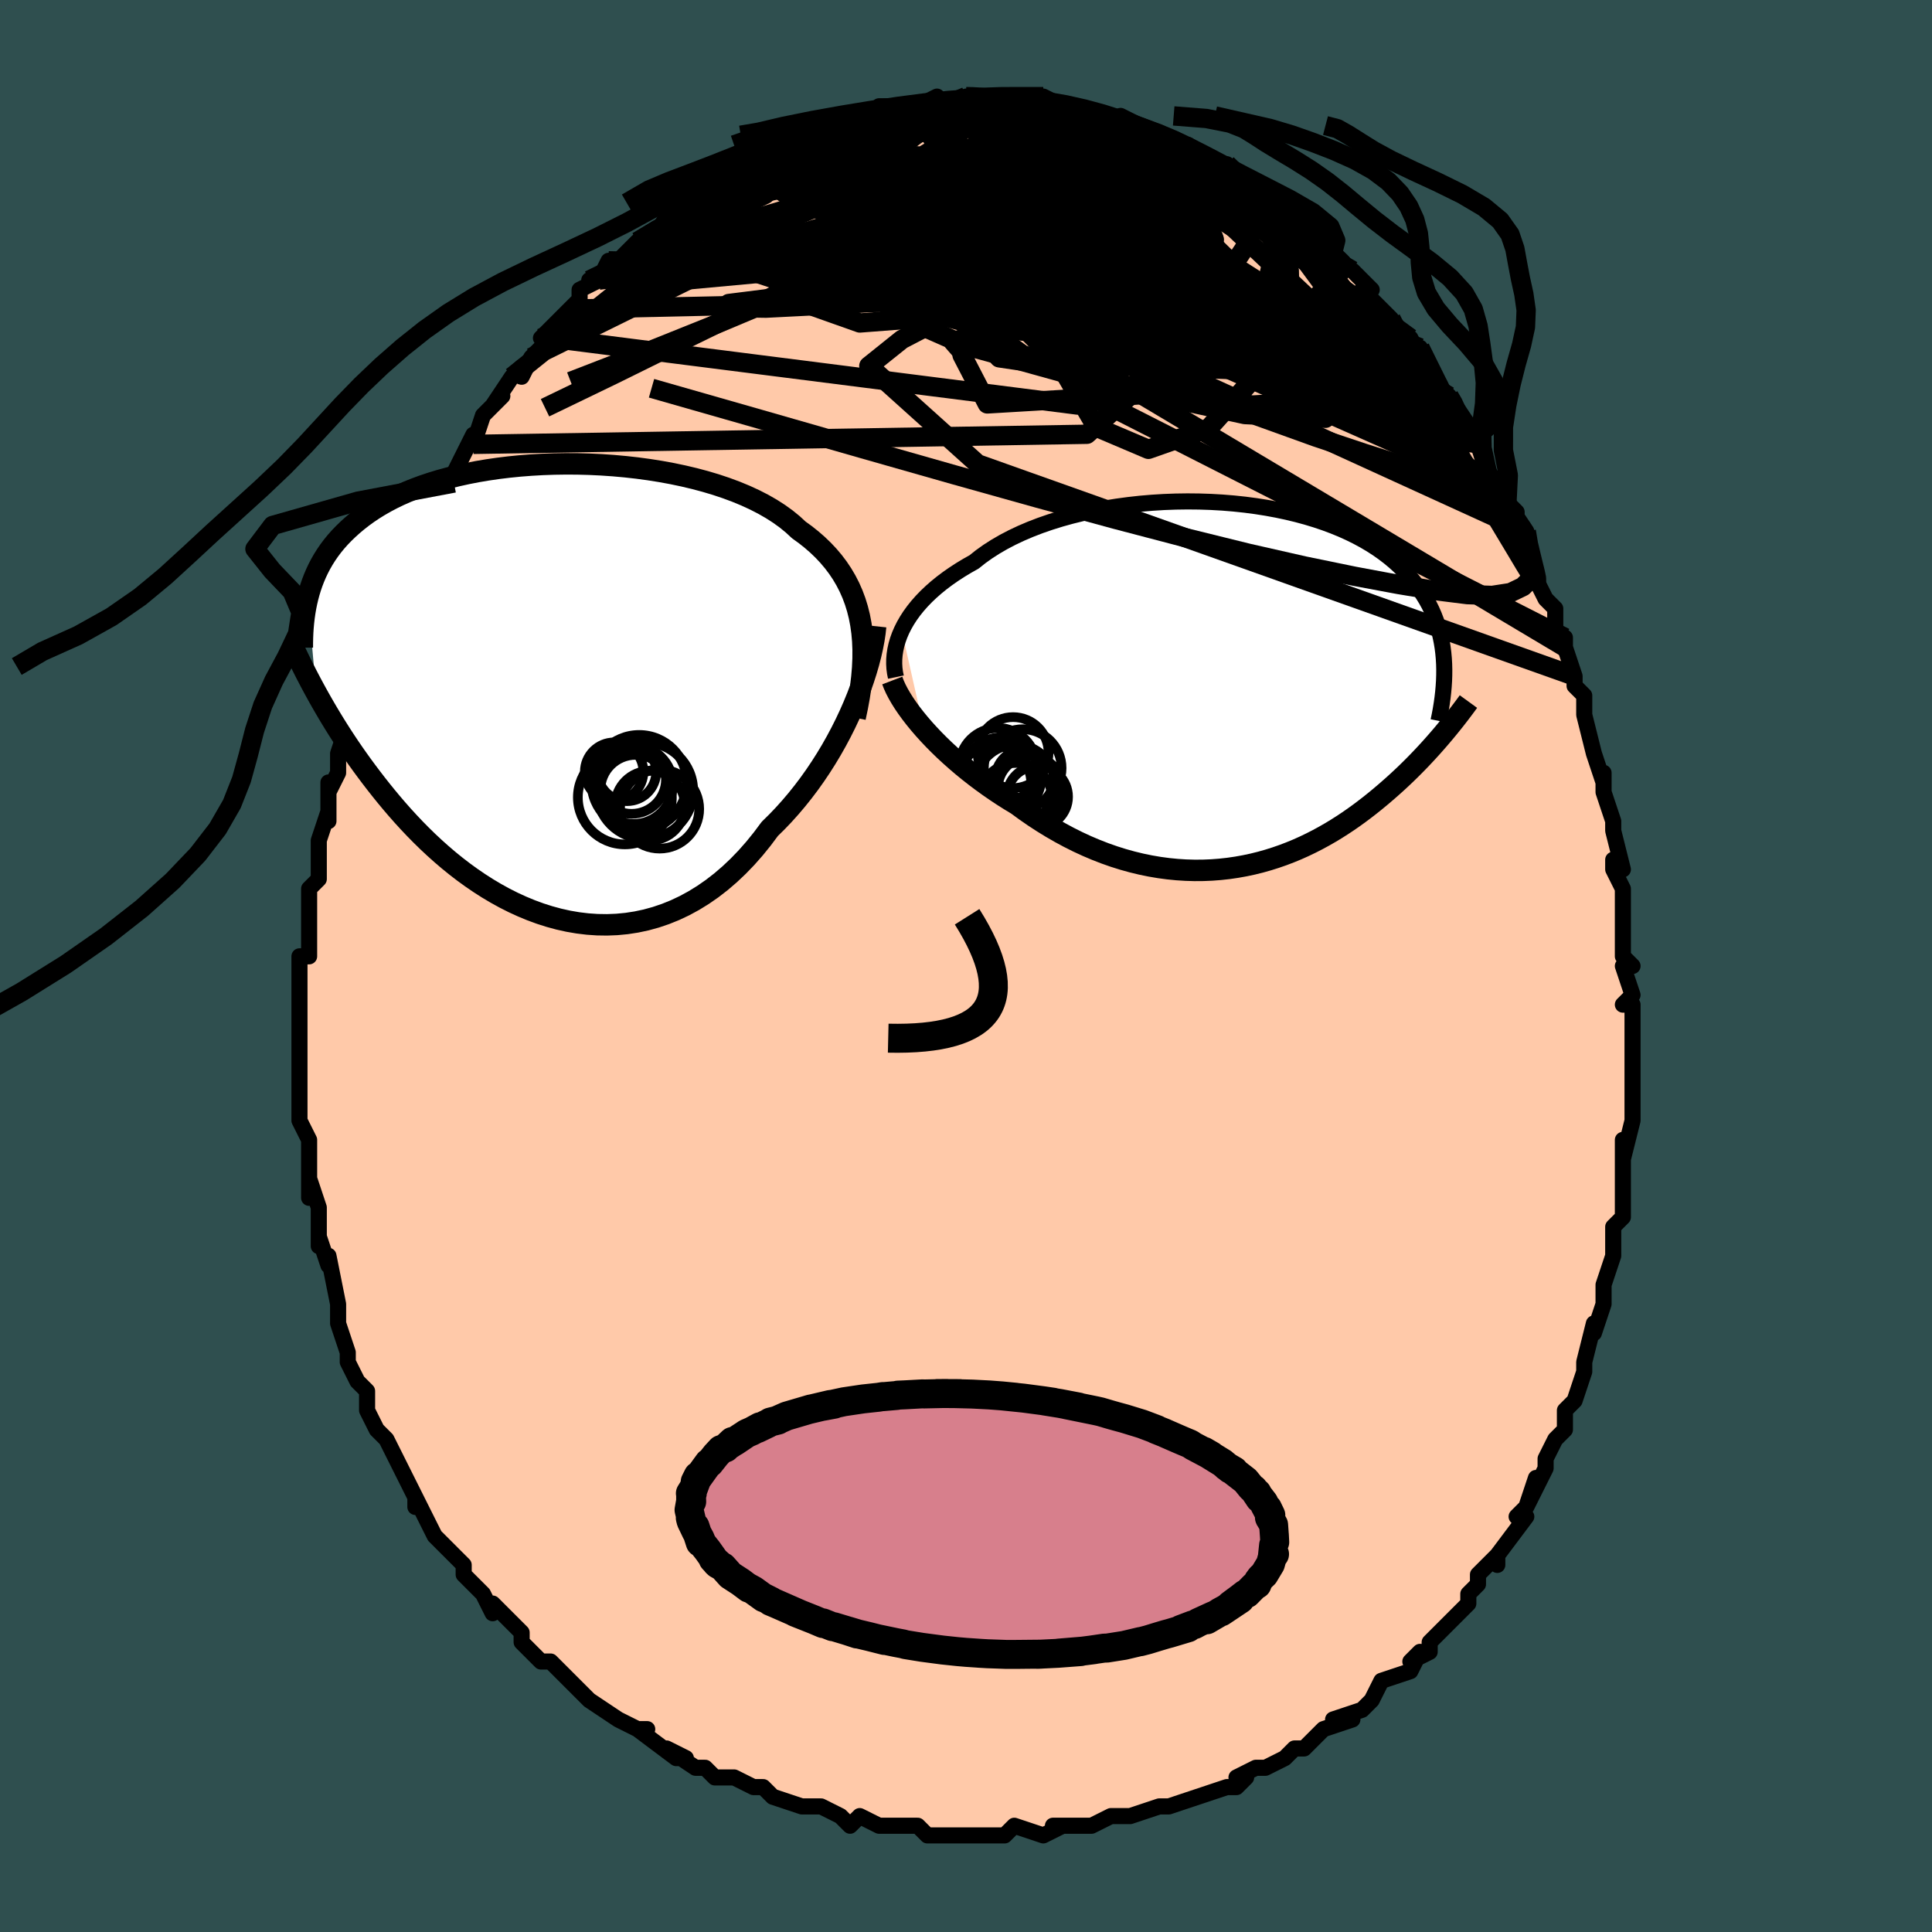 <svg viewBox="-100 -100 200 200" xmlns="http://www.w3.org/2000/svg" width="400" height="400" id="face-svg"><defs><clipPath id="leftEyeClipPath"><polyline points="33.078,-6.699,32.921,-7.519,32.722,-8.313,32.484,-9.082,32.205,-9.826,31.887,-10.546,31.529,-11.242,31.133,-11.914,30.698,-12.563,30.226,-13.188,29.716,-13.791,29.171,-14.371,28.59,-14.929,27.975,-15.465,27.327,-15.98,26.646,-16.473,26.022,-17.05,25.34,-17.605,24.603,-18.136,23.813,-18.643,22.97,-19.126,22.079,-19.583,21.141,-20.015,20.159,-20.421,19.137,-20.801,18.078,-21.155,16.985,-21.481,15.862,-21.781,14.711,-22.054,13.538,-22.3,12.345,-22.519,11.136,-22.711,9.915,-22.876,8.685,-23.014,7.451,-23.125,6.214,-23.21,4.979,-23.269,3.749,-23.302,2.527,-23.309,1.317,-23.291,0.12,-23.249,-1.06,-23.182,-2.22,-23.092,-3.359,-22.978,-4.473,-22.842,-5.561,-22.684,-6.622,-22.505,-7.653,-22.305,-8.652,-22.086,-9.619,-21.847,-10.553,-21.59,-11.452,-21.316,-12.316,-21.025,-13.145,-20.718,-13.938,-20.396,-14.696,-20.06,-15.418,-19.71,-16.104,-19.349,-16.756,-18.976,-17.375,-18.592,-17.96,-18.199,-18.514,-17.797,-19.037,-17.388,-19.532,-16.972,-20,-16.55,-20.443,-16.122,-20.861,-15.689,-21.253,-15.248,-21.619,-14.8,-21.961,-14.345,-22.278,-13.883,-22.573,-13.415,-22.845,-12.941,-23.095,-12.461,-23.324,-11.976,-23.532,-11.487,-23.722,-10.993,-23.892,-10.495,-24.045,-9.992,-24.18,-9.487,-23.305,0.376,-23.017,0.897,-22.716,1.427,-22.404,1.968,-22.08,2.52,-21.743,3.081,-21.393,3.652,-21.03,4.233,-20.653,4.822,-20.262,5.42,-19.857,6.026,-19.437,6.639,-19.002,7.259,-18.552,7.885,-18.086,8.517,-17.605,9.156,-17.107,9.803,-16.591,10.457,-16.057,11.118,-15.504,11.783,-14.932,12.452,-14.339,13.123,-13.725,13.794,-13.091,14.464,-12.434,15.131,-11.757,15.793,-11.057,16.447,-10.336,17.092,-9.594,17.726,-8.83,18.345,-8.044,18.949,-7.238,19.533,-6.412,20.097,-5.566,20.638,-4.701,21.152,-3.818,21.639,-2.917,22.094,-2,22.515,-1.067,22.901,-0.12,23.249,0.84,23.555,1.812,23.819,2.795,24.037,3.786,24.207,4.786,24.328,5.791,24.397,6.8,24.412,7.812,24.372,8.825,24.275,9.837,24.119,10.846,23.904,11.851,23.627,12.849,23.289,13.839,22.889,14.819,22.426,15.787,21.9,16.74,21.312,17.678,20.661,18.598,19.949,19.498,19.176,20.377,18.345,21.234,17.457,22.066,16.514,22.872,15.519,23.651,14.475,24.373,13.765,25.079,13.027,25.767,12.262,26.437,11.473,27.087,10.661,27.717,9.828,28.325,8.975,28.911,8.105,29.474,7.22,30.013,6.323,30.527,5.415,31.015,4.5,31.476,3.581,31.909,2.661,32.314,1.742"></polyline></clipPath><clipPath id="rightEyeClipPath"><polyline points="-34.524,-5.694,-34.27,-6.202,-33.978,-6.71,-33.651,-7.216,-33.287,-7.719,-32.887,-8.218,-32.452,-8.711,-31.981,-9.199,-31.476,-9.679,-30.937,-10.152,-30.365,-10.616,-29.76,-11.07,-29.123,-11.514,-28.455,-11.947,-27.757,-12.369,-27.03,-12.778,-26.347,-13.321,-25.611,-13.846,-24.823,-14.352,-23.986,-14.837,-23.102,-15.3,-22.172,-15.74,-21.2,-16.155,-20.188,-16.545,-19.139,-16.908,-18.057,-17.245,-16.945,-17.553,-15.806,-17.834,-14.644,-18.085,-13.462,-18.308,-12.265,-18.501,-11.054,-18.665,-9.834,-18.8,-8.609,-18.904,-7.382,-18.98,-6.155,-19.025,-4.934,-19.042,-3.72,-19.03,-2.517,-18.99,-1.328,-18.922,-0.155,-18.826,0.998,-18.704,2.13,-18.555,3.238,-18.381,4.319,-18.181,5.372,-17.958,6.394,-17.712,7.385,-17.443,8.343,-17.152,9.266,-16.841,10.154,-16.51,11.005,-16.161,11.82,-15.793,12.597,-15.409,13.336,-15.01,14.038,-14.595,14.703,-14.167,15.331,-13.726,15.922,-13.274,16.477,-12.812,16.998,-12.339,17.486,-11.859,17.942,-11.371,18.367,-10.877,18.764,-10.377,19.133,-9.873,19.476,-9.363,19.791,-8.846,20.078,-8.322,20.339,-7.791,20.573,-7.254,20.782,-6.711,20.967,-6.163,21.127,-5.609,21.264,-5.051,21.379,-4.489,21.472,-3.923,21.544,-3.353,21.596,-2.78,21.629,-2.203,21.576,4.97,21.27,5.331,20.954,5.698,20.629,6.069,20.293,6.446,19.947,6.826,19.59,7.212,19.223,7.601,18.845,7.993,18.455,8.389,18.055,8.787,17.643,9.188,17.219,9.59,16.784,9.994,16.337,10.398,15.877,10.804,15.403,11.214,14.916,11.625,14.414,12.038,13.896,12.451,13.364,12.862,12.816,13.272,12.252,13.679,11.671,14.081,11.074,14.477,10.461,14.866,9.831,15.247,9.184,15.618,8.52,15.978,7.839,16.326,7.142,16.661,6.429,16.98,5.698,17.282,4.952,17.567,4.19,17.832,3.412,18.077,2.619,18.301,1.812,18.501,0.99,18.676,0.155,18.826,-0.693,18.95,-1.554,19.045,-2.427,19.112,-3.31,19.149,-4.204,19.155,-5.107,19.129,-6.018,19.071,-6.937,18.98,-7.862,18.856,-8.793,18.698,-9.728,18.505,-10.667,18.278,-11.607,18.017,-12.548,17.721,-13.489,17.39,-14.428,17.025,-15.365,16.627,-16.297,16.196,-17.223,15.732,-18.142,15.237,-19.053,14.712,-19.954,14.159,-20.844,13.578,-21.721,12.971,-22.583,12.341,-23.332,11.888,-24.07,11.421,-24.796,10.94,-25.51,10.446,-26.211,9.941,-26.897,9.425,-27.568,8.9,-28.222,8.366,-28.858,7.824,-29.474,7.277,-30.071,6.726,-30.645,6.171,-31.197,5.615,-31.724,5.059,-32.226,4.505"></polyline></clipPath><filter id="fuzzy"><feTurbulence id="turbulence" baseFrequency="0.05" numOctaves="3" type="noise" result="noise"></feTurbulence><feDisplacementMap in="SourceGraphic" in2="noise" scale="2"></feDisplacementMap></filter><linearGradient id="rainbowGradient" x1="0%" y1="0%" x2="100%" y2="0%"><stop offset="0%" style="stop-color: rgb(145, 85, 61);  stop-opacity: 1"></stop><stop offset="50%" style="stop-color: rgb(255, 105, 180);  stop-opacity: 1"></stop><stop offset="100%" style="stop-color: rgb(192, 192, 192);  stop-opacity: 1"></stop></linearGradient></defs><title>That&#39;s an ugly face</title><desc>CREATED BY XUAN TANG, MORE INFO AT TXSTC55.GITHUB.IO</desc><rect x="-100" y="-100" width="100%" height="100%" opacity="1" fill="rgb(47, 79, 79)"></rect><polyline id="faceContour" points="69,0,68,0,69,3,68,4,69,4,69,9,69,8,69,9,69,12,69,11,69,15,69,16,69,16,68,20,68,18,68,23,68,24,68,25,68,26,67,27,67,30,67,30,66,33,66,33,66,35,66,35,65,38,65,37,64,41,64,42,64,42,63,45,62,46,62,46,62,48,62,48,62,48,61,49,60,51,60,52,58,56,59,53,58,56,57,57,58,57,55,61,55,62,55,61,53,63,53,64,52,65,52,65,52,66,50,68,49,69,48,70,48,71,46,72,47,71,46,73,43,74,43,74,42,76,42,76,41,77,38,78,40,78,37,79,36,80,35,81,34,81,33,82,33,82,31,83,30,83,28,84,29,84,28,85,27,85,24,86,24,86,21,87,21,87,21,87,20,87,17,88,17,88,15,88,13,89,13,89,12,89,11,89,9,89,10,89,8,90,8,90,5,89,4,90,2,90,0,90,0,90,-3,90,-3,90,-4,90,-5,89,-6,89,-7,89,-8,89,-9,89,-11,88,-12,89,-13,88,-15,87,-16,87,-17,87,-20,86,-20,86,-21,85,-21,85,-22,85,-24,84,-24,84,-26,84,-27,83,-28,83,-31,81,-29,82,-30,82,-34,79,-33,79,-34,79,-36,78,-36,78,-39,76,-39,76,-41,74,-39,76,-41,74,-42,73,-43,72,-44,72,-46,70,-46,69,-47,68,-48,67,-49,66,-49,66,-49,67,-50,65,-52,63,-52,62,-52,62,-54,60,-55,59,-55,59,-57,55,-57,56,-57,55,-57,55,-58,53,-59,51,-60,49,-60,49,-61,48,-61,48,-62,46,-62,44,-63,43,-63,43,-64,41,-64,40,-64,40,-65,37,-65,37,-65,35,-65,35,-66,30,-66,31,-67,28,-67,29,-67,27,-67,26,-67,25,-68,22,-68,24,-68,19,-68,18,-68,20,-68,18,-69,16,-69,12,-69,11,-69,12,-69,10,-69,9,-69,9,-69,5,-69,4,-69,3,-69,3,-69,0,-69,-1,-68,-1,-68,-4,-68,-6,-68,-8,-67,-9,-67,-12,-67,-12,-67,-13,-67,-13,-66,-16,-66,-15,-66,-19,-66,-18,-65,-20,-65,-21,-65,-22,-64,-25,-64,-25,-63,-28,-62,-31,-63,-29,-61,-33,-61,-34,-62,-33,-62,-33,-60,-37,-60,-37,-60,-38,-59,-41,-58,-41,-57,-43,-58,-42,-56,-45,-56,-45,-55,-47,-54,-49,-54,-50,-53,-50,-53,-51,-52,-53,-51,-55,-51,-54,-50,-57,-49,-58,-48,-59,-49,-58,-47,-61,-46,-62,-46,-61,-45,-63,-45,-63,-43,-65,-44,-65,-41,-68,-41,-68,-40,-69,-40,-70,-38,-71,-39,-71,-38,-71,-37,-73,-36,-73,-34,-75,-34,-75,-31,-77,-32,-76,-30,-79,-29,-79,-29,-79,-28,-80,-27,-81,-25,-82,-26,-81,-25,-82,-24,-82,-23,-83,-23,-83,-21,-84,-20,-84,-18,-85,-19,-85,-16,-86,-15,-87,-15,-86,-15,-87,-14,-87,-12,-87,-11,-88,-9,-88,-10,-88,-9,-89,-6,-89,-5,-89,-5,-89,-5,-89,-3,-90,-2,-89,0,-90,0,-90,3,-90,3,-90,3,-90,3,-90,5,-90,5,-90,8,-90,8,-89,8,-90,10,-89,10,-89,12,-88,14,-88,14,-88,14,-88,17,-87,16,-88,18,-87,19,-86,19,-86,22,-85,22,-85,23,-85,23,-85,25,-83,26,-83,26,-83,27,-83,28,-82,30,-80,29,-81,31,-80,33,-78,33,-79,33,-78,35,-76,35,-77,37,-75,37,-75,38,-74,38,-73,40,-72,42,-70,41,-70,42,-69,42,-69,44,-67,44,-67,45,-65,46,-65,47,-63,47,-64,49,-60,49,-60,49,-60,50,-59,50,-59,52,-56,53,-54,52,-54,53,-54,54,-51,56,-49,56,-48,57,-47,57,-46,56,-48,58,-45,58,-44,59,-41,59,-41,59,-40,60,-38,61,-37,61,-34,62,-33,62,-34,62,-33,63,-30,63,-29,64,-28,64,-26,64,-26,65,-22,65,-22,66,-19,66,-20,66,-18,67,-15,67,-15,67,-14,68,-10,67,-11,67,-10,68,-8,68,-7,68,-4,68,-2,68,-1,69,0,68,0" fill="#ffc9a9" stroke="black" stroke-width="1.667" stroke-linejoin="round" filter="url(#fuzzy)"></polyline><g transform="translate(27.867 -29.052)"><polyline id="rightCountour" points="-34.524,-5.694,-34.27,-6.202,-33.978,-6.71,-33.651,-7.216,-33.287,-7.719,-32.887,-8.218,-32.452,-8.711,-31.981,-9.199,-31.476,-9.679,-30.937,-10.152,-30.365,-10.616,-29.76,-11.07,-29.123,-11.514,-28.455,-11.947,-27.757,-12.369,-27.03,-12.778,-26.347,-13.321,-25.611,-13.846,-24.823,-14.352,-23.986,-14.837,-23.102,-15.3,-22.172,-15.74,-21.2,-16.155,-20.188,-16.545,-19.139,-16.908,-18.057,-17.245,-16.945,-17.553,-15.806,-17.834,-14.644,-18.085,-13.462,-18.308,-12.265,-18.501,-11.054,-18.665,-9.834,-18.8,-8.609,-18.904,-7.382,-18.98,-6.155,-19.025,-4.934,-19.042,-3.72,-19.03,-2.517,-18.99,-1.328,-18.922,-0.155,-18.826,0.998,-18.704,2.13,-18.555,3.238,-18.381,4.319,-18.181,5.372,-17.958,6.394,-17.712,7.385,-17.443,8.343,-17.152,9.266,-16.841,10.154,-16.51,11.005,-16.161,11.82,-15.793,12.597,-15.409,13.336,-15.01,14.038,-14.595,14.703,-14.167,15.331,-13.726,15.922,-13.274,16.477,-12.812,16.998,-12.339,17.486,-11.859,17.942,-11.371,18.367,-10.877,18.764,-10.377,19.133,-9.873,19.476,-9.363,19.791,-8.846,20.078,-8.322,20.339,-7.791,20.573,-7.254,20.782,-6.711,20.967,-6.163,21.127,-5.609,21.264,-5.051,21.379,-4.489,21.472,-3.923,21.544,-3.353,21.596,-2.78,21.629,-2.203,21.576,4.97,21.27,5.331,20.954,5.698,20.629,6.069,20.293,6.446,19.947,6.826,19.59,7.212,19.223,7.601,18.845,7.993,18.455,8.389,18.055,8.787,17.643,9.188,17.219,9.59,16.784,9.994,16.337,10.398,15.877,10.804,15.403,11.214,14.916,11.625,14.414,12.038,13.896,12.451,13.364,12.862,12.816,13.272,12.252,13.679,11.671,14.081,11.074,14.477,10.461,14.866,9.831,15.247,9.184,15.618,8.52,15.978,7.839,16.326,7.142,16.661,6.429,16.98,5.698,17.282,4.952,17.567,4.19,17.832,3.412,18.077,2.619,18.301,1.812,18.501,0.99,18.676,0.155,18.826,-0.693,18.95,-1.554,19.045,-2.427,19.112,-3.31,19.149,-4.204,19.155,-5.107,19.129,-6.018,19.071,-6.937,18.98,-7.862,18.856,-8.793,18.698,-9.728,18.505,-10.667,18.278,-11.607,18.017,-12.548,17.721,-13.489,17.39,-14.428,17.025,-15.365,16.627,-16.297,16.196,-17.223,15.732,-18.142,15.237,-19.053,14.712,-19.954,14.159,-20.844,13.578,-21.721,12.971,-22.583,12.341,-23.332,11.888,-24.07,11.421,-24.796,10.94,-25.51,10.446,-26.211,9.941,-26.897,9.425,-27.568,8.9,-28.222,8.366,-28.858,7.824,-29.474,7.277,-30.071,6.726,-30.645,6.171,-31.197,5.615,-31.724,5.059,-32.226,4.505" fill="white" stroke="white" stroke-width="0" stroke-linejoin="round" filter="url(#fuzzy)"></polyline></g><g transform="translate(-43.96 -28.673)"><polyline id="leftCountour" points="33.078,-6.699,32.921,-7.519,32.722,-8.313,32.484,-9.082,32.205,-9.826,31.887,-10.546,31.529,-11.242,31.133,-11.914,30.698,-12.563,30.226,-13.188,29.716,-13.791,29.171,-14.371,28.59,-14.929,27.975,-15.465,27.327,-15.98,26.646,-16.473,26.022,-17.05,25.34,-17.605,24.603,-18.136,23.813,-18.643,22.97,-19.126,22.079,-19.583,21.141,-20.015,20.159,-20.421,19.137,-20.801,18.078,-21.155,16.985,-21.481,15.862,-21.781,14.711,-22.054,13.538,-22.3,12.345,-22.519,11.136,-22.711,9.915,-22.876,8.685,-23.014,7.451,-23.125,6.214,-23.21,4.979,-23.269,3.749,-23.302,2.527,-23.309,1.317,-23.291,0.12,-23.249,-1.06,-23.182,-2.22,-23.092,-3.359,-22.978,-4.473,-22.842,-5.561,-22.684,-6.622,-22.505,-7.653,-22.305,-8.652,-22.086,-9.619,-21.847,-10.553,-21.59,-11.452,-21.316,-12.316,-21.025,-13.145,-20.718,-13.938,-20.396,-14.696,-20.06,-15.418,-19.71,-16.104,-19.349,-16.756,-18.976,-17.375,-18.592,-17.96,-18.199,-18.514,-17.797,-19.037,-17.388,-19.532,-16.972,-20,-16.55,-20.443,-16.122,-20.861,-15.689,-21.253,-15.248,-21.619,-14.8,-21.961,-14.345,-22.278,-13.883,-22.573,-13.415,-22.845,-12.941,-23.095,-12.461,-23.324,-11.976,-23.532,-11.487,-23.722,-10.993,-23.892,-10.495,-24.045,-9.992,-24.18,-9.487,-23.305,0.376,-23.017,0.897,-22.716,1.427,-22.404,1.968,-22.08,2.52,-21.743,3.081,-21.393,3.652,-21.03,4.233,-20.653,4.822,-20.262,5.42,-19.857,6.026,-19.437,6.639,-19.002,7.259,-18.552,7.885,-18.086,8.517,-17.605,9.156,-17.107,9.803,-16.591,10.457,-16.057,11.118,-15.504,11.783,-14.932,12.452,-14.339,13.123,-13.725,13.794,-13.091,14.464,-12.434,15.131,-11.757,15.793,-11.057,16.447,-10.336,17.092,-9.594,17.726,-8.83,18.345,-8.044,18.949,-7.238,19.533,-6.412,20.097,-5.566,20.638,-4.701,21.152,-3.818,21.639,-2.917,22.094,-2,22.515,-1.067,22.901,-0.12,23.249,0.84,23.555,1.812,23.819,2.795,24.037,3.786,24.207,4.786,24.328,5.791,24.397,6.8,24.412,7.812,24.372,8.825,24.275,9.837,24.119,10.846,23.904,11.851,23.627,12.849,23.289,13.839,22.889,14.819,22.426,15.787,21.9,16.74,21.312,17.678,20.661,18.598,19.949,19.498,19.176,20.377,18.345,21.234,17.457,22.066,16.514,22.872,15.519,23.651,14.475,24.373,13.765,25.079,13.027,25.767,12.262,26.437,11.473,27.087,10.661,27.717,9.828,28.325,8.975,28.911,8.105,29.474,7.22,30.013,6.323,30.527,5.415,31.015,4.5,31.476,3.581,31.909,2.661,32.314,1.742" fill="white" stroke="white" stroke-width="0" stroke-linejoin="round" filter="url(#fuzzy)"></polyline></g><g transform="translate(27.867 -29.052)"><polyline id="rightUpper" points="-35.122,-0.855,-35.214,-1.297,-35.274,-1.752,-35.301,-2.219,-35.296,-2.696,-35.256,-3.182,-35.181,-3.676,-35.071,-4.175,-34.925,-4.679,-34.743,-5.185,-34.524,-5.694,-34.27,-6.202,-33.978,-6.71,-33.651,-7.216,-33.287,-7.719,-32.887,-8.218,-32.452,-8.711,-31.981,-9.199,-31.476,-9.679,-30.937,-10.152,-30.365,-10.616,-29.76,-11.07,-29.123,-11.514,-28.455,-11.947,-27.757,-12.369,-27.03,-12.778,-26.347,-13.321,-25.611,-13.846,-24.823,-14.352,-23.986,-14.837,-23.102,-15.3,-22.172,-15.74,-21.2,-16.155,-20.188,-16.545,-19.139,-16.908,-18.057,-17.245,-16.945,-17.553,-15.806,-17.834,-14.644,-18.085,-13.462,-18.308,-12.265,-18.501,-11.054,-18.665,-9.834,-18.8,-8.609,-18.904,-7.382,-18.98,-6.155,-19.025,-4.934,-19.042,-3.72,-19.03,-2.517,-18.99,-1.328,-18.922,-0.155,-18.826,0.998,-18.704,2.13,-18.555,3.238,-18.381,4.319,-18.181,5.372,-17.958,6.394,-17.712,7.385,-17.443,8.343,-17.152,9.266,-16.841,10.154,-16.51,11.005,-16.161,11.82,-15.793,12.597,-15.409,13.336,-15.01,14.038,-14.595,14.703,-14.167,15.331,-13.726,15.922,-13.274,16.477,-12.812,16.998,-12.339,17.486,-11.859,17.942,-11.371,18.367,-10.877,18.764,-10.377,19.133,-9.873,19.476,-9.363,19.791,-8.846,20.078,-8.322,20.339,-7.791,20.573,-7.254,20.782,-6.711,20.967,-6.163,21.127,-5.609,21.264,-5.051,21.379,-4.489,21.472,-3.923,21.544,-3.353,21.596,-2.78,21.629,-2.203,21.643,-1.624,21.639,-1.042,21.619,-0.458,21.581,0.128,21.529,0.716,21.461,1.305,21.378,1.896,21.282,2.489,21.172,3.082,21.05,3.677" fill="none" stroke="black" stroke-width="1.667" stroke-linejoin="round" filter="url(#fuzzy)"></polyline><polyline id="rightLower" points="-35.501,-0.502,-35.339,-0.078,-35.137,0.369,-34.894,0.837,-34.614,1.324,-34.298,1.827,-33.946,2.344,-33.562,2.872,-33.146,3.409,-32.7,3.955,-32.226,4.505,-31.724,5.059,-31.197,5.615,-30.645,6.171,-30.071,6.726,-29.474,7.277,-28.858,7.824,-28.222,8.366,-27.568,8.9,-26.897,9.425,-26.211,9.941,-25.51,10.446,-24.796,10.94,-24.07,11.421,-23.332,11.888,-22.583,12.341,-21.721,12.971,-20.844,13.578,-19.954,14.159,-19.053,14.712,-18.142,15.237,-17.223,15.732,-16.297,16.196,-15.365,16.627,-14.428,17.025,-13.489,17.39,-12.548,17.721,-11.607,18.017,-10.667,18.278,-9.728,18.505,-8.793,18.698,-7.862,18.856,-6.937,18.98,-6.018,19.071,-5.107,19.129,-4.204,19.155,-3.31,19.149,-2.427,19.112,-1.554,19.045,-0.693,18.95,0.155,18.826,0.99,18.676,1.812,18.501,2.619,18.301,3.412,18.077,4.19,17.832,4.952,17.567,5.698,17.282,6.429,16.98,7.142,16.661,7.839,16.326,8.52,15.978,9.184,15.618,9.831,15.247,10.461,14.866,11.074,14.477,11.671,14.081,12.252,13.679,12.816,13.272,13.364,12.862,13.896,12.451,14.414,12.038,14.916,11.625,15.403,11.214,15.877,10.804,16.337,10.398,16.784,9.994,17.219,9.59,17.643,9.188,18.055,8.787,18.455,8.389,18.845,7.993,19.223,7.601,19.59,7.212,19.947,6.826,20.293,6.446,20.629,6.069,20.954,5.698,21.27,5.331,21.576,4.97,21.872,4.614,22.159,4.264,22.437,3.92,22.707,3.582,22.967,3.249,23.219,2.923,23.462,2.602,23.698,2.288,23.926,1.98,24.146,1.677" fill="none" stroke="black" stroke-width="2.222" stroke-linejoin="round" filter="url(#fuzzy)"></polyline><!--[--><circle r="3.167" cx="-20.469" cy="11.53" stroke="black" fill="none" stroke-width="1" filter="url(#fuzzy)" clip-path="url(#rightEyeClipPath)"></circle><circle r="4.023" cx="-21.994" cy="8.564" stroke="black" fill="none" stroke-width="1" filter="url(#fuzzy)" clip-path="url(#rightEyeClipPath)"></circle><circle r="3.365" cx="-21.217" cy="10.709" stroke="black" fill="none" stroke-width="1" filter="url(#fuzzy)" clip-path="url(#rightEyeClipPath)"></circle><circle r="4.129" cx="-22.738" cy="10.27" stroke="black" fill="none" stroke-width="1" filter="url(#fuzzy)" clip-path="url(#rightEyeClipPath)"></circle><circle r="3.674" cx="-22.994" cy="6.961" stroke="black" fill="none" stroke-width="1" filter="url(#fuzzy)" clip-path="url(#rightEyeClipPath)"></circle><circle r="3.987" cx="-24.569" cy="8.401" stroke="black" fill="none" stroke-width="1" filter="url(#fuzzy)" clip-path="url(#rightEyeClipPath)"></circle><circle r="3.757" cx="-22.688" cy="11.789" stroke="black" fill="none" stroke-width="1" filter="url(#fuzzy)" clip-path="url(#rightEyeClipPath)"></circle><circle r="3.878" cx="-24.994" cy="10.126" stroke="black" fill="none" stroke-width="1" filter="url(#fuzzy)" clip-path="url(#rightEyeClipPath)"></circle><circle r="4.111" cx="-24.171" cy="9.494" stroke="black" fill="none" stroke-width="1" filter="url(#fuzzy)" clip-path="url(#rightEyeClipPath)"></circle><circle r="3.024" cx="-21.798" cy="9.645" stroke="black" fill="none" stroke-width="1" filter="url(#fuzzy)" clip-path="url(#rightEyeClipPath)"></circle><!--]--></g><g transform="translate(-43.96 -28.673)"><polyline id="leftUpper" points="32.48,2.964,32.71,1.871,32.905,0.808,33.062,-0.226,33.182,-1.233,33.264,-2.211,33.307,-3.162,33.31,-4.086,33.273,-4.984,33.196,-5.855,33.078,-6.699,32.921,-7.519,32.722,-8.313,32.484,-9.082,32.205,-9.826,31.887,-10.546,31.529,-11.242,31.133,-11.914,30.698,-12.563,30.226,-13.188,29.716,-13.791,29.171,-14.371,28.59,-14.929,27.975,-15.465,27.327,-15.98,26.646,-16.473,26.022,-17.05,25.34,-17.605,24.603,-18.136,23.813,-18.643,22.97,-19.126,22.079,-19.583,21.141,-20.015,20.159,-20.421,19.137,-20.801,18.078,-21.155,16.985,-21.481,15.862,-21.781,14.711,-22.054,13.538,-22.3,12.345,-22.519,11.136,-22.711,9.915,-22.876,8.685,-23.014,7.451,-23.125,6.214,-23.21,4.979,-23.269,3.749,-23.302,2.527,-23.309,1.317,-23.291,0.12,-23.249,-1.06,-23.182,-2.22,-23.092,-3.359,-22.978,-4.473,-22.842,-5.561,-22.684,-6.622,-22.505,-7.653,-22.305,-8.652,-22.086,-9.619,-21.847,-10.553,-21.59,-11.452,-21.316,-12.316,-21.025,-13.145,-20.718,-13.938,-20.396,-14.696,-20.06,-15.418,-19.71,-16.104,-19.349,-16.756,-18.976,-17.375,-18.592,-17.96,-18.199,-18.514,-17.797,-19.037,-17.388,-19.532,-16.972,-20,-16.55,-20.443,-16.122,-20.861,-15.689,-21.253,-15.248,-21.619,-14.8,-21.961,-14.345,-22.278,-13.883,-22.573,-13.415,-22.845,-12.941,-23.095,-12.461,-23.324,-11.976,-23.532,-11.487,-23.722,-10.993,-23.892,-10.495,-24.045,-9.992,-24.18,-9.487,-24.299,-8.977,-24.403,-8.465,-24.491,-7.95,-24.565,-7.432,-24.625,-6.912,-24.673,-6.39,-24.708,-5.866,-24.73,-5.34,-24.742,-4.812,-24.743,-4.283" fill="none" stroke="black" stroke-width="2.222" stroke-linejoin="round" filter="url(#fuzzy)"></polyline><polyline id="leftLower" points="34.607,-6.501,34.533,-5.819,34.423,-5.093,34.276,-4.327,34.095,-3.527,33.88,-2.698,33.63,-1.843,33.348,-0.968,33.034,-0.076,32.689,0.829,32.314,1.742,31.909,2.661,31.476,3.581,31.015,4.5,30.527,5.415,30.013,6.323,29.474,7.22,28.911,8.105,28.325,8.975,27.717,9.828,27.087,10.661,26.437,11.473,25.767,12.262,25.079,13.027,24.373,13.765,23.651,14.475,22.872,15.519,22.066,16.514,21.234,17.457,20.377,18.345,19.498,19.176,18.598,19.949,17.678,20.661,16.74,21.312,15.787,21.9,14.819,22.426,13.839,22.889,12.849,23.289,11.851,23.627,10.846,23.904,9.837,24.119,8.825,24.275,7.812,24.372,6.8,24.412,5.791,24.397,4.786,24.328,3.786,24.207,2.795,24.037,1.812,23.819,0.84,23.555,-0.12,23.249,-1.067,22.901,-2,22.515,-2.917,22.094,-3.818,21.639,-4.701,21.152,-5.566,20.638,-6.412,20.097,-7.238,19.533,-8.044,18.949,-8.83,18.345,-9.594,17.726,-10.336,17.092,-11.057,16.447,-11.757,15.793,-12.434,15.131,-13.091,14.464,-13.725,13.794,-14.339,13.123,-14.932,12.452,-15.504,11.783,-16.057,11.118,-16.591,10.457,-17.107,9.803,-17.605,9.156,-18.086,8.517,-18.552,7.885,-19.002,7.259,-19.437,6.639,-19.857,6.026,-20.262,5.42,-20.653,4.822,-21.03,4.233,-21.393,3.652,-21.743,3.081,-22.08,2.52,-22.404,1.968,-22.716,1.427,-23.017,0.897,-23.305,0.376,-23.583,-0.133,-23.85,-0.631,-24.106,-1.119,-24.353,-1.595,-24.589,-2.061,-24.816,-2.516,-25.034,-2.96,-25.243,-3.393,-25.444,-3.816,-25.636,-4.228" fill="none" stroke="black" stroke-width="2.222" stroke-linejoin="round" filter="url(#fuzzy)"></polyline><!--[--><circle r="4.992" cx="10.726" cy="10.52" stroke="black" fill="none" stroke-width="1" filter="url(#fuzzy)" clip-path="url(#leftEyeClipPath)"></circle><circle r="4.099" cx="12.242" cy="12.421" stroke="black" fill="none" stroke-width="1" filter="url(#fuzzy)" clip-path="url(#leftEyeClipPath)"></circle><circle r="4.935" cx="10.129" cy="9.689" stroke="black" fill="none" stroke-width="1" filter="url(#fuzzy)" clip-path="url(#leftEyeClipPath)"></circle><circle r="4.057" cx="9.551" cy="9.914" stroke="black" fill="none" stroke-width="1" filter="url(#fuzzy)" clip-path="url(#leftEyeClipPath)"></circle><circle r="3.026" cx="8.865" cy="8.583" stroke="black" fill="none" stroke-width="1" filter="url(#fuzzy)" clip-path="url(#leftEyeClipPath)"></circle><circle r="3.648" cx="9.758" cy="10.463" stroke="black" fill="none" stroke-width="1" filter="url(#fuzzy)" clip-path="url(#leftEyeClipPath)"></circle><circle r="3.607" cx="11.257" cy="12.07" stroke="black" fill="none" stroke-width="1" filter="url(#fuzzy)" clip-path="url(#leftEyeClipPath)"></circle><circle r="3.03" cx="7.534" cy="8.555" stroke="black" fill="none" stroke-width="1" filter="url(#fuzzy)" clip-path="url(#leftEyeClipPath)"></circle><circle r="4.865" cx="8.645" cy="11.218" stroke="black" fill="none" stroke-width="1" filter="url(#fuzzy)" clip-path="url(#leftEyeClipPath)"></circle><circle r="3.562" cx="9.342" cy="9.359" stroke="black" fill="none" stroke-width="1" filter="url(#fuzzy)" clip-path="url(#leftEyeClipPath)"></circle><!--]--></g><g id="hairs"><!--[--><polyline points="27,-83,28.098,-81.921,29.099,-81.039,30.04,-80.341,30.976,-79.701,31.845,-79.099,32.58,-78.553,33.158,-78.084,33.575,-77.712,33.82,-77.46,33.867,-77.345,33.687,-77.377,33.262,-77.556,32.582,-77.894,31.616,-78.432,30.306,-79.241,28.605,-80.375,26.547,-81.796,24.273,-83.365" fill="none" stroke="rgb(0, 0, 0)" stroke-width="2" stroke-linejoin="round" filter="url(#fuzzy)"></polyline><polyline points="54,-51,54.994,-49.618,54.747,-49.028,53.569,-49.103,51.587,-49.695,48.881,-50.609,45.459,-51.725,41.265,-53.065,36.217,-54.751,30.248,-56.901,23.337,-59.573,15.492,-62.762,6.711,-66.463,-3.064,-70.715,-13.943,-75.592" fill="none" stroke="rgb(0, 0, 0)" stroke-width="2" stroke-linejoin="round" filter="url(#fuzzy)"></polyline><polyline points="-34,-75,-33.189,-75.484,-31.871,-76.275,-30.459,-77.137,-28.956,-77.999,-27.351,-78.819,-25.642,-79.588,-23.841,-80.314,-21.971,-80.998,-20.056,-81.641,-18.111,-82.252,-16.133,-82.845,-14.118,-83.435,-12.063,-84.031,-9.984,-84.636,-7.914,-85.248,-5.899,-85.868,-3.988,-86.495,-2.209,-87.125,-0.57,-87.739,0.928,-88.307,2.254,-88.811,3.326,-89.265,4.086,-89.687" fill="none" stroke="rgb(0, 0, 0)" stroke-width="2" stroke-linejoin="round" filter="url(#fuzzy)"></polyline><polyline points="8,-89,8.36,-89.338,8.814,-89.056,9.042,-88.56,8.908,-88.002,8.27,-87.419,7.042,-86.787,5.203,-86.062,2.754,-85.2,-0.325,-84.161,-4.083,-82.907,-8.583,-81.425,-13.899,-79.741,-20.123,-77.876,-27.385,-75.76" fill="none" stroke="rgb(0, 0, 0)" stroke-width="2" stroke-linejoin="round" filter="url(#fuzzy)"></polyline><polyline points="-34,-75,-32.013,-76.201,-30.406,-77.056,-28.526,-77.892,-26.325,-78.662,-23.82,-79.368,-21.027,-80.041,-17.98,-80.681,-14.728,-81.27,-11.311,-81.806,-7.748,-82.318,-4.046,-82.849,-0.211,-83.415,3.731,-83.99,7.716,-84.535,11.604,-85.055,15.245,-85.593" fill="none" stroke="rgb(0, 0, 0)" stroke-width="2" stroke-linejoin="round" filter="url(#fuzzy)"></polyline><polyline points="-29,-79,-27.934,-79.946,-26.762,-80.733,-25.65,-81.31,-24.571,-81.782,-23.438,-82.253,-22.2,-82.769,-20.844,-83.335,-19.392,-83.933,-17.89,-84.544,-16.399,-85.148,-14.981,-85.731,-13.687,-86.274,-12.549,-86.761,-11.582,-87.176,-10.785,-87.516,-10.156,-87.784,-9.7,-87.987,-9.443,-88.124,-9.411,-88.181,-9.608,-88.138,-10.039,-87.989,-10.809,-87.699" fill="none" stroke="rgb(0, 0, 0)" stroke-width="2" stroke-linejoin="round" filter="url(#fuzzy)"></polyline><polyline points="59,-41,58.834,-40.711,58.422,-40.039,57.656,-39.273,56.373,-38.657,54.472,-38.363,51.906,-38.444,48.671,-38.848,44.776,-39.494,40.236,-40.342,35.051,-41.407,29.211,-42.732,22.693,-44.342,15.469,-46.237,7.505,-48.408,-1.243,-50.857,-10.827,-53.585,-21.272,-56.582,-32.554,-59.807" fill="none" stroke="rgb(0, 0, 0)" stroke-width="2" stroke-linejoin="round" filter="url(#fuzzy)"></polyline><polyline points="19,-86,20.94,-85.373,21.946,-85.073,22.687,-84.786,23.365,-84.431,23.99,-84.055,24.521,-83.709,24.926,-83.409,25.187,-83.145,25.292,-82.913,25.225,-82.727,24.966,-82.607,24.485,-82.574,23.749,-82.637,22.726,-82.805,21.401,-83.078,19.783,-83.461,17.892,-83.958,15.727,-84.579,13.234,-85.33,10.303,-86.209,6.828,-87.195,2.79,-88.205" fill="none" stroke="rgb(0, 0, 0)" stroke-width="2" stroke-linejoin="round" filter="url(#fuzzy)"></polyline><polyline points="12,-88,13.12,-87.936,13.395,-87.698,13.314,-87.268,12.917,-86.646,12.139,-85.812,10.927,-84.745,9.246,-83.454,7.057,-81.965,4.315,-80.31,0.977,-78.501,-2.99,-76.527,-7.604,-74.363,-12.884,-71.982,-18.852,-69.378,-25.515,-66.581,-32.856,-63.64,-40.932,-60.517" fill="none" stroke="rgb(0, 0, 0)" stroke-width="2" stroke-linejoin="round" filter="url(#fuzzy)"></polyline><polyline points="-10,-88,-8.43,-88.55,-6.522,-88.586,-4.729,-88.37,-2.946,-88.029,-0.993,-87.607,1.215,-87.11,3.656,-86.537,6.252,-85.887,8.915,-85.161,11.578,-84.362,14.204,-83.498,16.797,-82.587,19.373,-81.658,21.939,-80.748,24.472,-79.887,26.933,-79.086,29.3,-78.331,31.562,-77.615,33.625,-77.015" fill="none" stroke="rgb(0, 0, 0)" stroke-width="2" stroke-linejoin="round" filter="url(#fuzzy)"></polyline><polyline points="44,-67,44.243,-66.528,44.659,-65.804,44.961,-65.149,45.023,-64.584,44.787,-64.123,44.222,-63.818,43.322,-63.707,42.094,-63.788,40.549,-64.023,38.675,-64.382,36.445,-64.862,33.825,-65.492,30.794,-66.305,27.339,-67.325,23.441,-68.569,19.077,-70.069,14.227,-71.879,8.902,-74.052,3.118,-76.601,-3.187,-79.437,-10.317,-82.32" fill="none" stroke="rgb(0, 0, 0)" stroke-width="2" stroke-linejoin="round" filter="url(#fuzzy)"></polyline><polyline points="-12,-87,-10.792,-87.588,-9.49,-87.797,-8.002,-87.879,-6.195,-87.872,-4.137,-87.762,-1.953,-87.556,0.295,-87.284,2.615,-86.973,5.032,-86.641,7.536,-86.295,10.072,-85.937,12.553,-85.569,14.896,-85.196,17.049,-84.833,19.002,-84.506,20.782,-84.239,22.444,-83.998,24.098,-83.637" fill="none" stroke="rgb(0, 0, 0)" stroke-width="2" stroke-linejoin="round" filter="url(#fuzzy)"></polyline><polyline points="27,-83,28.126,-81.887,29.204,-80.918,30.281,-80.074,31.411,-79.232,32.537,-78.368,33.605,-77.502,34.606,-76.651,35.545,-75.833,36.419,-75.066,37.206,-74.367,37.877,-73.759,38.402,-73.268,38.759,-72.922,38.925,-72.753,38.873,-72.794,38.571,-73.068,37.986,-73.591,37.102,-74.369,35.915,-75.443,34.447,-76.956" fill="none" stroke="rgb(0, 0, 0)" stroke-width="2" stroke-linejoin="round" filter="url(#fuzzy)"></polyline><polyline points="0,-90,0.691,-89.984,1.544,-89.933,2.012,-89.843,2.198,-89.704,2.254,-89.5,2.23,-89.21,2.084,-88.818,1.739,-88.314,1.131,-87.688,0.223,-86.932,-1.002,-86.042,-2.563,-85.016,-4.493,-83.863,-6.829,-82.591,-9.601,-81.209,-12.806,-79.726,-16.417,-78.15,-20.408,-76.482,-24.793,-74.696,-29.641,-72.719,-35.021,-70.482" fill="none" stroke="rgb(0, 0, 0)" stroke-width="2" stroke-linejoin="round" filter="url(#fuzzy)"></polyline><polyline points="50,-59,50.432,-58.263,50.94,-57.142,51.03,-56.431,50.718,-56.218,50.104,-56.386,49.194,-56.896,47.892,-57.834,46.075,-59.33,43.642,-61.484,40.55,-64.32,36.818,-67.803,32.495,-71.871,27.616,-76.492,22.254,-81.639" fill="none" stroke="rgb(0, 0, 0)" stroke-width="2" stroke-linejoin="round" filter="url(#fuzzy)"></polyline><polyline points="8,-90,8.035,-89.513,8.255,-89.218,8.537,-88.761,8.722,-88.147,8.673,-87.426,8.284,-86.62,7.498,-85.713,6.302,-84.67,4.701,-83.458,2.703,-82.056,0.304,-80.463,-2.511,-78.689,-5.774,-76.754,-9.522,-74.667,-13.794,-72.423,-18.612,-70.002,-23.98,-67.368,-29.914,-64.465,-36.453,-61.236,-43.582,-57.792" fill="none" stroke="rgb(0, 0, 0)" stroke-width="2" stroke-linejoin="round" filter="url(#fuzzy)"></polyline><polyline points="58,-45,58.224,-43.674,58.528,-42.393,58.761,-41.436,58.939,-40.707,59.055,-40.161,59.06,-39.864,58.893,-39.934,58.506,-40.473,57.869,-41.51,56.967,-43.022,55.79,-44.984,54.323,-47.424,52.539,-50.428,50.406,-54.085,47.891,-58.442,44.995,-63.483" fill="none" stroke="rgb(0, 0, 0)" stroke-width="2" stroke-linejoin="round" filter="url(#fuzzy)"></polyline><polyline points="47,-64,48.225,-61.525,48.709,-60.546,48.978,-60.023,49.2,-59.539,49.369,-58.999,49.422,-58.464,49.305,-58.028,48.997,-57.751,48.497,-57.662,47.792,-57.783,46.847,-58.154,45.619,-58.816,44.072,-59.795,42.191,-61.085,39.981,-62.654,37.445,-64.469,34.583,-66.524,31.39,-68.849,27.874,-71.489,24.047,-74.474,19.899,-77.807,15.338,-81.498,10.232,-85.564" fill="none" stroke="rgb(0, 0, 0)" stroke-width="2" stroke-linejoin="round" filter="url(#fuzzy)"></polyline><polyline points="14,-88,14.207,-87.939,14.894,-87.761,15.774,-87.533,16.676,-87.248,17.551,-86.904,18.38,-86.534,19.131,-86.185,19.757,-85.888,20.219,-85.653,20.493,-85.476,20.57,-85.348,20.45,-85.271,20.124,-85.247,19.578,-85.281,18.797,-85.37,17.773,-85.51,16.506,-85.708,15.008,-85.976,13.271,-86.335,11.238,-86.798,8.789,-87.369,5.796,-88.015,2.251,-88.632" fill="none" stroke="rgb(0, 0, 0)" stroke-width="2" stroke-linejoin="round" filter="url(#fuzzy)"></polyline><polyline points="26,-83,26.302,-82.917,26.925,-82.537,27.57,-81.975,28.094,-81.402,28.458,-80.884,28.639,-80.431,28.607,-80.037,28.33,-79.697,27.793,-79.411,26.984,-79.177,25.896,-78.994,24.514,-78.862,22.821,-78.779,20.804,-78.75,18.452,-78.787,15.76,-78.912,12.713,-79.152,9.284,-79.524,5.433,-80.019,1.122,-80.606,-3.662,-81.249,-8.91,-81.959,-14.669,-82.806" fill="none" stroke="rgb(0, 0, 0)" stroke-width="2" stroke-linejoin="round" filter="url(#fuzzy)"></polyline><polyline points="26,-83,26.148,-82.907,26.327,-82.491,26.232,-81.84,25.701,-81.123,24.682,-80.41,23.139,-79.699,21.011,-78.967,18.234,-78.199,14.767,-77.385,10.585,-76.517,5.668,-75.593,-0.009,-74.615,-6.458,-73.604,-13.644,-72.606,-21.5,-71.696,-30.059,-70.907" fill="none" stroke="rgb(0, 0, 0)" stroke-width="2" stroke-linejoin="round" filter="url(#fuzzy)"></polyline><polyline points="14,-88,14.729,-87.795,15.805,-87.525,16.836,-87.205,17.849,-86.798,18.86,-86.348,19.842,-85.915,20.745,-85.533,21.528,-85.207,22.165,-84.928,22.649,-84.692,22.974,-84.501,23.135,-84.362,23.123,-84.277,22.924,-84.245,22.521,-84.268,21.888,-84.361,20.99,-84.553,19.795,-84.879,18.283,-85.36,16.462,-85.997,14.362,-86.769,11.992,-87.667,9.153,-88.755" fill="none" stroke="rgb(0, 0, 0)" stroke-width="2" stroke-linejoin="round" filter="url(#fuzzy)"></polyline><polyline points="58,-45,9.973,-66.933,6.407,-71.264,12.446,-70.9,12.517,-70.601,6.474,-71.327,-0.646,-72.975,-5.47,-75.028,-7.905,-76.776,-9.476,-77.749,-11.233,-78.026,-12.95,-78.108,-13.759,-78.443,-13.245,-79.049,-11.912,-79.549,-10.621,-79.583,-9.581,-79.221,-7.96,-78.967,-4.569,-79.257,1.368,-79.811,10.357,-79.638,20.372,-79.142,12,-88" fill="none" stroke="rgb(0, 0, 0)" stroke-width="2" stroke-linejoin="round" filter="url(#fuzzy)"></polyline><polyline points="-2,-89,-0.074,-77.04,8.123,-72.89,4.089,-74.614,-5.093,-76.857,-11.407,-78.023,-11.763,-78.031,-7.365,-76.933,-1.183,-75.218,4.459,-74.022,9.088,-74.365,13.539,-76.2,18.217,-78.359,21.859,-79.425,21.597,-78.457,10.869,-75.697,-32,-76" fill="none" stroke="rgb(0, 0, 0)" stroke-width="2" stroke-linejoin="round" filter="url(#fuzzy)"></polyline><polyline points="-25,-82,-15.665,-84.044,-10.644,-78.99,-2.428,-72.865,2.877,-69.692,1.556,-70.037,-4.157,-72.667,-9.937,-76.113,-13.042,-79.188,-13.123,-80.968,-11.068,-80.795,-7.638,-78.45,-2.904,-74.372,3.44,-69.742,11.276,-66.297,19.272,-65.795,24.828,-69.111,25.708,-75.193,23.558,-80.457,26.565,-79.233,46,-65" fill="none" stroke="rgb(0, 0, 0)" stroke-width="2" stroke-linejoin="round" filter="url(#fuzzy)"></polyline><polyline points="40,-72,23.889,-81.431,23.841,-82.45,26.943,-81.129,28.982,-79.547,29.62,-77.625,29.252,-74.948,27.199,-71.872,21.674,-69.409,11.713,-68.248,-0.222,-68.113,-7.587,-68.268,-3.258,-68.573,12.972,-69.692,26.935,-73.311,12,-88" fill="none" stroke="rgb(0, 0, 0)" stroke-width="2" stroke-linejoin="round" filter="url(#fuzzy)"></polyline><polyline points="3,-90,25.084,-78.079,27.928,-77.105,24.05,-79.108,17.381,-81.918,10.201,-84.089,3.868,-84.717,-0.615,-83.455,-2.341,-80.476,-0.973,-76.468,2.665,-72.554,6.709,-69.941,9.206,-69.378,9.073,-70.702,6.209,-72.799,0.899,-74.149,-6.363,-73.699,-13.78,-71.517,-16.968,-68.684,-10.993,-66.565,-0.8,-67.35,-28,-80" fill="none" stroke="rgb(0, 0, 0)" stroke-width="2" stroke-linejoin="round" filter="url(#fuzzy)"></polyline><polyline points="10,-89,25.618,-75.439,20.033,-77.816,15.695,-79.831,15.681,-79.062,17.796,-76.955,20.009,-75.335,21.334,-75.115,21.58,-76.073,20.874,-77.328,19.125,-78.031,15.836,-77.803,10.506,-76.725,3.405,-75.064,-3.88,-73.011,-8.608,-70.58,-7.841,-67.667,0.065,-64.188,13.92,-60.336,28.864,-57.085,37.202,-56.697,31.25,-62.003,6.486,-72.16,-37,-73" fill="none" stroke="rgb(0, 0, 0)" stroke-width="2" stroke-linejoin="round" filter="url(#fuzzy)"></polyline><polyline points="56,-49,50.108,-51.584,45.152,-55.447,42.298,-56.73,35.64,-60.353,24.746,-66.384,13.122,-72.36,4.292,-76.622,-0.421,-78.978,-2.051,-79.871,-2.952,-79.741,-5.343,-79.076,-9.851,-78.623,-14.804,-79.124,-17.487,-80.691,-17.871,-82.486,-28,-80" fill="none" stroke="rgb(0, 0, 0)" stroke-width="2" stroke-linejoin="round" filter="url(#fuzzy)"></polyline><polyline points="3,-90,-3.503,-85.714,8.198,-77.114,21.669,-69.523,26.695,-66.436,22.118,-66.761,12.105,-68.01,2.137,-68.702,-4.059,-68.67,-5.836,-68.316,-4.888,-67.941,-3.275,-67.565,-1.78,-67.104,0.281,-66.547,3.905,-65.956,9.097,-65.329,14.598,-64.527,18.801,-63.449,20.838,-62.374,20.667,-62.125,18.27,-63.619,13.175,-66.939,4.308,-70.967,-12.196,-74.238,-38,-71" fill="none" stroke="rgb(0, 0, 0)" stroke-width="2" stroke-linejoin="round" filter="url(#fuzzy)"></polyline><polyline points="33,-78,37.656,-70.748,32.724,-65.117,24.239,-62.477,19.002,-63.825,19.213,-66.885,22.987,-69.187,27.663,-69.593,31.507,-68.359,33.742,-66.579,34.249,-65.416,33.482,-65.464,32.353,-66.525,31.741,-67.913,31.743,-69.097,31.147,-70.289,27.799,-72.426,20.03,-76.243,8.275,-80.935,-5.061,-83.868,-18.397,-82.719,-30,-79" fill="none" stroke="rgb(0, 0, 0)" stroke-width="2" stroke-linejoin="round" filter="url(#fuzzy)"></polyline><polyline points="-29,-79,-23.678,-75.542,-7.012,-76.541,5.043,-74.936,8.001,-72.44,3.162,-70.653,-5.359,-69.799,-13.956,-69.426,-20.683,-69.068,-24.555,-68.582,-24.759,-68.163,-20.706,-68.099,-12.645,-68.506,-2.095,-69.261,8.421,-70.178,16.276,-71.181,19.787,-72.211,18.879,-72.945,15.062,-72.696,10.724,-70.931,7.856,-68.241,6.477,-66.746,4.581,-68.202,6.258,-69.383,47,-63" fill="none" stroke="rgb(0, 0, 0)" stroke-width="2" stroke-linejoin="round" filter="url(#fuzzy)"></polyline><polyline points="3,-90,8.56,-75.226,3.268,-65.978,-0.416,-63.563,-1.305,-64.583,1.803,-65.855,7.056,-66.244,11.021,-66.307,11.842,-67.031,10.351,-68.795,8.731,-71.2,8.402,-73.581,8.888,-75.591,8.388,-77.345,5.489,-79.121,0.612,-80.979,-4.113,-82.647,-6.73,-83.774,-7.463,-84.358,-7.963,-85.094,-6.798,-87.195,0,-90" fill="none" stroke="rgb(0, 0, 0)" stroke-width="2" stroke-linejoin="round" filter="url(#fuzzy)"></polyline><polyline points="8,-89,27.626,-76.466,27.209,-78.258,23.604,-81.15,20.104,-82.295,16.812,-81.311,13.746,-78.43,11.196,-74.455,9.685,-70.547,9.634,-67.738,10.839,-66.562,12.322,-66.988,12.889,-68.585,11.895,-70.809,9.519,-73.27,6.323,-75.834,2.639,-78.489,-1.533,-81.089,-6.001,-83.266,-9.769,-84.608,-10.848,-84.83,-6.154,-83.479,9.764,-78.753,47,-64" fill="none" stroke="rgb(0, 0, 0)" stroke-width="2" stroke-linejoin="round" filter="url(#fuzzy)"></polyline><polyline points="-43,-65,11.541,-58.068,21.937,-61.862,19.862,-64.927,14.106,-68.194,7.331,-72.132,1.128,-75.767,-2.47,-77.782,-1.946,-77.559,2.155,-75.629,7.178,-73.37,10.574,-72.019,12.76,-71.427,16.898,-69.522,22.196,-63.704,12.516,-55.044,-51,-54" fill="none" stroke="rgb(0, 0, 0)" stroke-width="2" stroke-linejoin="round" filter="url(#fuzzy)"></polyline><polyline points="62,-34,13.643,-58.568,15.6,-65.782,22.385,-66.778,20.954,-67.086,13.075,-67.888,4.952,-69.097,1.069,-70.305,2.02,-70.913,5.498,-70.394,8.354,-68.746,8.114,-66.798,3.924,-66.012,-2.546,-67.65,-6.921,-71.67,-4.364,-76.287,6.056,-78.776,20.918,-75.897,50,-59" fill="none" stroke="rgb(0, 0, 0)" stroke-width="2" stroke-linejoin="round" filter="url(#fuzzy)"></polyline><polyline points="33,-78,42.573,-65.5,36.124,-62.001,20.431,-63.87,6.346,-68.592,-0.524,-73.429,-0.746,-76.239,1.948,-76.417,3.787,-74.892,2.967,-73.276,0.192,-72.838,-2.295,-73.929,-2.58,-76.062,-0.671,-78.397,1.26,-80.218,0.304,-81.133,-4.873,-81.029,-12.235,-80.122,-16.52,-79.271,-12.107,-80.158,0.717,-84.22,3,-90" fill="none" stroke="rgb(0, 0, 0)" stroke-width="2" stroke-linejoin="round" filter="url(#fuzzy)"></polyline><polyline points="30,-80,44.314,-60.589,44.169,-58.824,37.676,-60.364,27.813,-61.728,17.441,-62.098,8.846,-62.16,3.44,-62.957,1.522,-65.08,2.346,-68.443,4.658,-72.415,7.304,-76.086,9.529,-78.571,11.027,-79.256,12.011,-77.958,13.23,-74.967,15.502,-71.026,18.486,-67.217,19.653,-64.78,15.655,-65.055,7.421,-69.634,3.972,-79.581,3,-90" fill="none" stroke="rgb(0, 0, 0)" stroke-width="2" stroke-linejoin="round" filter="url(#fuzzy)"></polyline><polyline points="53,-54,38.519,-58.586,11.881,-66.744,-4.971,-70.159,-7.728,-70.836,-1.112,-70.829,8.403,-70.994,16.198,-71.418,19.982,-71.94,19.144,-72.43,14.309,-72.795,7.213,-72.888,0.397,-72.493,-3.615,-71.436,-3.368,-69.757,0.841,-67.848,7.133,-66.488,13.002,-66.669,16.463,-69.137,16.853,-73.772,14.973,-79.231,12.487,-83.487,10.437,-85.403,9.056,-86.013,19,-86" fill="none" stroke="rgb(0, 0, 0)" stroke-width="2" stroke-linejoin="round" filter="url(#fuzzy)"></polyline><polyline points="-34,-75,2.389,-69.72,9.642,-62.356,13.493,-55.774,18.884,-53.484,25.141,-55.685,29.559,-60.599,30.359,-65.928,27.613,-69.866,22.238,-71.539,14.876,-70.833,6.283,-67.948,-0.406,-63.233,2.204,-58.186,18.999,-59.184,19,-86" fill="none" stroke="rgb(0, 0, 0)" stroke-width="2" stroke-linejoin="round" filter="url(#fuzzy)"></polyline><polyline points="33,-79,30.052,-65.501,19.783,-69.675,18.339,-75.017,20.885,-77.527,22.481,-77.348,20.538,-75.957,14.839,-74.795,7.131,-74.529,-0.067,-74.943,-4.785,-75.268,-6.254,-74.67,-4.982,-72.715,-2.864,-69.736,-2.855,-66.818,-6.636,-64.857,-10.059,-62.116,1.207,-51.982,63,-30" fill="none" stroke="rgb(0, 0, 0)" stroke-width="2" stroke-linejoin="round" filter="url(#fuzzy)"></polyline><polyline points="8,-90,-11.223,-85.433,-16.845,-82.934,-13.124,-82.067,-4.069,-82.01,5.331,-81.592,11.439,-80.364,12.647,-78.783,9.134,-77.605,2.677,-77.158,-3.754,-77.17,-7.161,-77.253,-6.178,-77.47,-1.838,-78.306,4.053,-79.858,12.255,-80.864,25.613,-78.985,37,-75" fill="none" stroke="rgb(0, 0, 0)" stroke-width="2" stroke-linejoin="round" filter="url(#fuzzy)"></polyline><polyline points="-41,-68,-5.578,-68.773,-5.65,-73.79,-3.969,-77.774,2.638,-78.883,9.306,-78.173,12.233,-77.425,11.21,-77.622,8.662,-78.537,7.506,-79.174,9.486,-78.578,14.571,-76.529,21.244,-73.724,27.319,-71.299,30.844,-70.016,30.594,-69.774,25.919,-70.012,16.511,-70.663,3.325,-72.371,-9.662,-74.995,-18.827,-75.451,-44,-65" fill="none" stroke="rgb(0, 0, 0)" stroke-width="2" stroke-linejoin="round" filter="url(#fuzzy)"></polyline><polyline points="35,-76,30.557,-77.28,33.467,-71.998,33.528,-69.016,30.267,-68.386,25.408,-68.357,21.214,-68.187,19.815,-67.771,22.144,-66.912,27.372,-65.303,33.233,-62.938,36.889,-60.347,35.872,-58.422,29.063,-58.038,17.676,-59.707,5.857,-63.282,-0.197,-67.699,4.403,-71.062,18.518,-71.518,34.627,-67.364,56,-48" fill="none" stroke="rgb(0, 0, 0)" stroke-width="2" stroke-linejoin="round" filter="url(#fuzzy)"></polyline><polyline points="56,-49,14.594,-67.348,-10.853,-70.09,-18.868,-71.305,-17.912,-72.682,-13.967,-73.988,-10.519,-75.111,-9.501,-76.157,-10.963,-77.38,-13.357,-78.953,-15.098,-80.676,-15.897,-81.988,-16.426,-82.483,-16.91,-82.497,-17.2,-82.593,-20.517,-81.021,-38,-71" fill="none" stroke="rgb(0, 0, 0)" stroke-width="2" stroke-linejoin="round" filter="url(#fuzzy)"></polyline><polyline points="45,-65,44.696,-61.23,36.515,-61.713,25.134,-64.765,15.208,-70.34,9.007,-76.003,5.626,-79.844,3.359,-81.469,1.497,-81.444,0.371,-80.474,0.471,-78.98,1.83,-77.126,4.094,-75.043,6.969,-72.941,10.504,-71.022,14.92,-69.36,20.062,-67.986,24.858,-67.207,27.272,-67.8,25.168,-70.642,17.902,-75.75,7.682,-81.434,-0.388,-84.782,1.204,-84.15,28,-82" fill="none" stroke="rgb(0, 0, 0)" stroke-width="2" stroke-linejoin="round" filter="url(#fuzzy)"></polyline><polyline points="-39,-71,-20.777,-79.879,-19.604,-80.917,-15.929,-80.137,-6.48,-77.652,5.453,-74.002,14.759,-70.727,18.159,-68.953,16.068,-68.599,11.872,-68.774,9.374,-68.676,10.253,-68.138,13.349,-67.48,16.213,-66.971,17.515,-66.516,17.874,-66.009,17.735,-66.107,14.165,-68.332,1.893,-73.42,-17.181,-78.863,-23,-83" fill="none" stroke="rgb(0, 0, 0)" stroke-width="2" stroke-linejoin="round" filter="url(#fuzzy)"></polyline><polyline points="62,-33,9.066,-64.563,-6.288,-72.642,-5.557,-71.668,-1.815,-69.226,-0.244,-68.16,-0.815,-68.427,-1.401,-68.858,-0.146,-68.474,3.439,-67.163,8.685,-65.62,14.509,-64.777,19.836,-65.227,23.561,-67.048,24.568,-70.037,22.2,-73.927,16.853,-78.237,10.358,-81.826,6.651,-82.37,14.186,-75.622,53,-54" fill="none" stroke="rgb(0, 0, 0)" stroke-width="2" stroke-linejoin="round" filter="url(#fuzzy)"></polyline><polyline points="0,-90,-14.353,-79.008,-8.941,-80.036,-1.04,-80.01,9.14,-76.956,20.433,-72.275,30.458,-67.588,37.557,-64.03,41.15,-62.323,41.386,-62.704,39.058,-64.673,35.706,-66.98,33.248,-68.16,32.757,-67.606,33.03,-66.674,30.81,-68.552,24.505,-75.353,19.125,-83.474,19,-86" fill="none" stroke="rgb(0, 0, 0)" stroke-width="2" stroke-linejoin="round" filter="url(#fuzzy)"></polyline><polyline points="-45,-63,-22.224,-74.227,-4.139,-79.854,6.741,-82.169,13.944,-82.054,18.711,-80.329,21.079,-78.002,21.362,-76.078,20.561,-75.203,19.823,-75.47,19.657,-76.534,19.576,-77.89,18.394,-79.075,14.922,-79.712,8.676,-79.491,0.302,-78.234,-8.407,-76.032,-15.065,-73.332,-17.891,-70.839,-17.199,-69.281,-16.033,-69.176,-18.393,-70.639,-25.05,-72.858,-32.435,-72.675,-47,-61" fill="none" stroke="rgb(0, 0, 0)" stroke-width="2" stroke-linejoin="round" filter="url(#fuzzy)"></polyline><polyline points="-15,-86,-17.769,-85.657,-20.659,-84.934,-22.724,-84.083,-24.421,-83.181,-26.094,-82.205,-27.914,-81.105,-29.978,-79.852,-32.36,-78.46,-35.092,-76.972,-38.148,-75.44,-41.42,-73.9,-44.743,-72.364,-47.945,-70.818,-50.905,-69.236,-53.589,-67.587,-56.04,-65.852,-58.327,-64.028,-60.502,-62.121,-62.578,-60.143,-64.558,-58.109,-66.481,-56.027,-68.448,-53.896,-70.576,-51.714,-72.926,-49.478,-75.441,-47.195,-77.985,-44.888,-80.457,-42.595,-82.899,-40.36,-85.499,-38.206,-88.466,-36.147,-91.902,-34.228,-95.607,-32.564,-98.264,-31" fill="none" stroke="rgb(0, 0, 0)" stroke-width="2" stroke-linejoin="round" filter="url(#fuzzy)"></polyline><polyline points="-53,-50,-62.919,-48.125,-71.774,-45.605,-73.608,-43.175,-71.817,-40.921,-69.755,-38.766,-68.851,-36.614,-69.195,-34.387,-70.312,-32.034,-71.642,-29.553,-72.796,-26.987,-73.645,-24.398,-74.3,-21.831,-74.999,-19.297,-75.995,-16.771,-77.47,-14.207,-79.512,-11.561,-82.137,-8.812,-85.32,-5.97,-89.02,-3.071,-93.188,-0.17,-97.767,2.682,-102.678,5.451,-107.801,8.13,-112.938,10.735,-117.786,13.289,-121.964,15.799,-125.127,18.266,-127.161,20.708,-128.308,23.215,-129.133,25.897,-130.384,28.658,-131.97,31" fill="none" stroke="rgb(0, 0, 0)" stroke-width="2" stroke-linejoin="round" filter="url(#fuzzy)"></polyline><polyline points="56,-48,56.14,-50.806,55.631,-53.388,55.635,-55.785,55.983,-58.063,56.432,-60.245,56.956,-62.325,57.513,-64.291,57.914,-66.141,57.986,-67.89,57.748,-69.557,57.395,-71.163,57.098,-72.722,56.821,-74.243,56.319,-75.728,55.299,-77.17,53.62,-78.562,51.367,-79.892,48.802,-81.152,46.247,-82.332,43.983,-83.421,42.176,-84.403,40.788,-85.27,39.584,-86.033,38.448,-86.677,37.214,-87" fill="none" stroke="rgb(0, 0, 0)" stroke-width="2" stroke-linejoin="round" filter="url(#fuzzy)"></polyline><polyline points="54,-51,53.424,-53.608,53.375,-55.959,53.683,-58.207,53.761,-60.38,53.559,-62.457,53.292,-64.417,53.008,-66.257,52.514,-67.996,51.576,-69.655,50.108,-71.256,48.222,-72.812,46.149,-74.33,44.116,-75.809,42.254,-77.245,40.574,-78.628,38.996,-79.948,37.411,-81.194,35.756,-82.357,34.058,-83.427,32.435,-84.395,31.023,-85.255,29.862,-86.012,28.78,-86.676,27.323,-87.252,24.889,-87.733,21.5,-88" fill="none" stroke="rgb(0, 0, 0)" stroke-width="2" stroke-linejoin="round" filter="url(#fuzzy)"></polyline><polyline points="52,-54,54.329,-56.122,54.991,-58.317,54.636,-60.478,53.462,-62.554,51.809,-64.506,50.085,-66.332,48.637,-68.053,47.664,-69.697,47.181,-71.286,47.033,-72.833,46.988,-74.345,46.837,-75.822,46.462,-77.256,45.829,-78.638,44.931,-79.957,43.733,-81.204,42.178,-82.37,40.26,-83.444,38.092,-84.413,35.876,-85.272,33.724,-86.029,31.496,-86.695,28.884,-87.292,25.765,-88" fill="none" stroke="rgb(0, 0, 0)" stroke-width="2" stroke-linejoin="round" filter="url(#fuzzy)"></polyline><polyline points="38,-74,38.276,-75.107,37.678,-76.521,35.904,-77.982,33.533,-79.35,31.08,-80.616,28.791,-81.79,26.727,-82.87,24.861,-83.85,23.138,-84.728,21.488,-85.51,19.834,-86.208,18.105,-86.835,16.252,-87.403,14.263,-87.918,12.161,-88.38,9.99,-88.782,7.797,-89.108,5.613,-89.34,3.446,-89.466,1.284,-89.481,-0.891,-89.393,-3.095,-89.221,-5.335,-88.981,-7.623,-88.679,-9.984,-88.31,-12.455,-87.875,-15.036,-87.395,-17.66,-86.895,-20.324,-86.269,-24.014,-85" fill="none" stroke="rgb(0, 0, 0)" stroke-width="2" stroke-linejoin="round" filter="url(#fuzzy)"></polyline><polyline points="29,-81,26.757,-81.903,24.488,-82.703,22.434,-83.501,20.675,-84.329,19.027,-85.173,17.345,-85.999,15.593,-86.774,13.793,-87.474,11.982,-88.09,10.198,-88.621,8.473,-89.062,6.825,-89.405,5.255,-89.644,3.745,-89.779,2.266,-89.814,0.797,-89.752,-0.662,-89.595,-2.087,-89.344,-3.437,-89.003,-4.679,-88.581,-5.793,-88.091,-6.758,-87.536,-7.533,-86.924,-8.121,-86.321,-8.667,-86" fill="none" stroke="rgb(0, 0, 0)" stroke-width="2" stroke-linejoin="round" filter="url(#fuzzy)"></polyline><polyline points="25,-83,23.753,-84.342,21.941,-85.264,19.903,-86.13,17.899,-86.925,15.993,-87.615,14.123,-88.21,12.235,-88.722,10.329,-89.15,8.431,-89.48,6.549,-89.703,4.65,-89.822,2.668,-89.842,0.54,-89.77,-1.778,-89.605,-4.289,-89.346,-6.974,-88.999,-9.816,-88.574,-12.806,-88.082,-15.897,-87.528,-18.909,-86.917,-21.459,-86.317,-23.316,-86" fill="none" stroke="rgb(0, 0, 0)" stroke-width="2" stroke-linejoin="round" filter="url(#fuzzy)"></polyline><polyline points="19,-86,18.101,-86.697,16.647,-87.208,14.73,-87.691,12.649,-88.162,10.555,-88.608,8.499,-88.999,6.491,-89.3,4.518,-89.487,2.55,-89.551,0.555,-89.502,-1.486,-89.358,-3.574,-89.14,-5.698,-88.86,-7.848,-88.519,-10.024,-88.113,-12.232,-87.634,-14.48,-87.075,-16.766,-86.423,-19.084,-85.671,-21.426,-84.82,-23.792,-83.898,-26.174,-82.955,-28.527,-82.05,-30.756,-81.206,-32.81,-80.337,-35.122,-79" fill="none" stroke="rgb(0, 0, 0)" stroke-width="2" stroke-linejoin="round" filter="url(#fuzzy)"></polyline><polyline points="8,-90,5.381,-90,3.567,-89.989,1.911,-89.932,0.233,-89.789,-1.416,-89.541,-2.971,-89.197,-4.406,-88.771,-5.728,-88.281,-6.981,-87.738,-8.218,-87.147,-9.46,-86.511,-10.659,-85.829,-11.695,-85.1,-12.427,-84.318,-12.756,-83.476,-12.685,-82.559,-12.327,-81.544,-11.875,-80.404,-11.53,-79.118,-11.417,-77.69,-11.499,-76.156,-11.544,-74.585,-11.206,-73.059,-10.237,-71.65,-8.78,-70.374,-7.501,-69.16,-6.834,-68" fill="none" stroke="rgb(0, 0, 0)" stroke-width="2" stroke-linejoin="round" filter="url(#fuzzy)"></polyline><!--]--></g><g id="lineNose"><path d="M -8.053 7.472, Q8.278 7.854,0.113 -5.096" fill="none" stroke="black" stroke-width="3" stroke-linejoin="round" filter="url(#fuzzy)"></path></g><g id="mouth"><polyline points="32.082,59.696,31.841,59.951,31.706,61.25,31.94,60.875,31.938,60.898,31.701,61.236,31.517,61.897,30.869,62.975,30.513,63.312,30.255,63.663,30.128,64.011,29.826,64.199,29.07,64.966,28.882,65.026,28.397,65.403,27.392,66.15,28.384,65.546,26.417,66.861,26.249,66.896,26.744,66.623,24.935,67.681,25.578,67.258,24.07,67.949,23.657,68.175,23.492,68.202,22.228,68.681,22.996,68.504,21.093,69.076,20.667,69.188,19.829,69.438,18.827,69.746,18.049,69.949,18.066,69.926,16.36,70.329,14.551,70.616,14.343,70.607,12.848,70.826,13.316,70.764,12.074,70.923,9.569,71.131,11.884,70.971,9.531,71.149,7.378,71.255,7.788,71.238,5.096,71.264,5.548,71.262,4.198,71.265,2.223,71.195,1.253,71.138,1.586,71.158,0.013,71.051,-0.836,70.978,-1.269,70.933,-1.359,70.923,-2.421,70.811,-4.549,70.53,-6.255,70.253,-6.542,70.173,-7.241,70.042,-9.117,69.65,-8.444,69.821,-10.023,69.422,-11.18,69.147,-12.177,68.847,-11.285,69.149,-12.327,68.806,-13.667,68.402,-13.817,68.394,-14.806,68,-14.804,68.072,-15.706,67.688,-17.68,66.904,-17.108,67.133,-19.721,65.987,-20.225,65.776,-20.168,65.757,-20.838,65.42,-20.928,65.401,-22.003,64.626,-22.664,64.264,-22.48,64.409,-23.32,63.778,-24.392,63.081,-25.181,62.199,-25.692,61.917,-26.182,61.388,-25.54,61.959,-25.824,61.795,-26.748,60.491,-27.308,59.783,-27.526,59.263,-27.793,58.774,-27.511,59.678,-28.047,58.033,-27.924,58.572,-28.46,57.456,-28.54,57.139,-28.357,57.64,-28.669,56.311,-28.503,55.376,-28.506,54.91,-28.396,55.447,-28.427,54.515,-28.334,54.595,-28.532,54.591,-28.217,54.086,-27.731,52.786,-28.033,53.387,-27.754,52.994,-27.091,52.068,-26.626,51.432,-26.543,51.452,-25.888,50.624,-25.363,50.059,-24.888,49.888,-24.183,49.218,-24.439,49.525,-23.046,48.613,-23.926,49.209,-22.705,48.386,-22.159,48.149,-21.338,47.699,-21.592,47.885,-20.484,47.351,-20.257,47.212,-19.453,47.008,-19.492,47.001,-18.574,46.593,-16.065,45.856,-16.31,45.925,-14.044,45.39,-13.621,45.359,-14.786,45.576,-12.636,45.11,-10.865,44.847,-10.646,44.815,-9.051,44.643,-8.612,44.571,-8.584,44.583,-7.143,44.457,-7.061,44.424,-6.326,44.392,-4.492,44.292,-4.342,44.302,-1.972,44.251,-2.994,44.258,-0.629,44.267,-1.369,44.262,0.648,44.314,2.41,44.404,3.73,44.504,5.153,44.643,3.701,44.502,5.952,44.734,8.04,45.009,9.051,45.16,8.063,45.02,9.722,45.286,11.666,45.656,11.656,45.655,10.354,45.413,13.44,46.041,13.914,46.147,15.237,46.536,14.583,46.347,15.523,46.615,16.389,46.85,18.218,47.411,19.745,47.987,19.632,47.97,20.574,48.345,20.615,48.368,22.002,48.974,22.591,49.226,23.196,49.478,23.527,49.7,25.395,50.689,24.626,50.242,26.572,51.445,26.527,51.413,27.349,52.09,27.752,52.258,26.97,51.8,27.552,52.184,28.941,53.262,29.531,53.99,30.139,54.56,30.408,55.124,29.757,54.147,30.84,55.556,30.903,55.747,31.252,56.407,31.208,56.128,31.555,56.845,31.444,57.169,31.412,57.094,31.844,57.847,31.927,59.012,31.96,59.647,31.917,58.814" fill="rgb(215,127,140)" stroke="black" stroke-width="3" stroke-linejoin="round" filter="url(#fuzzy)"></polyline></g></svg>